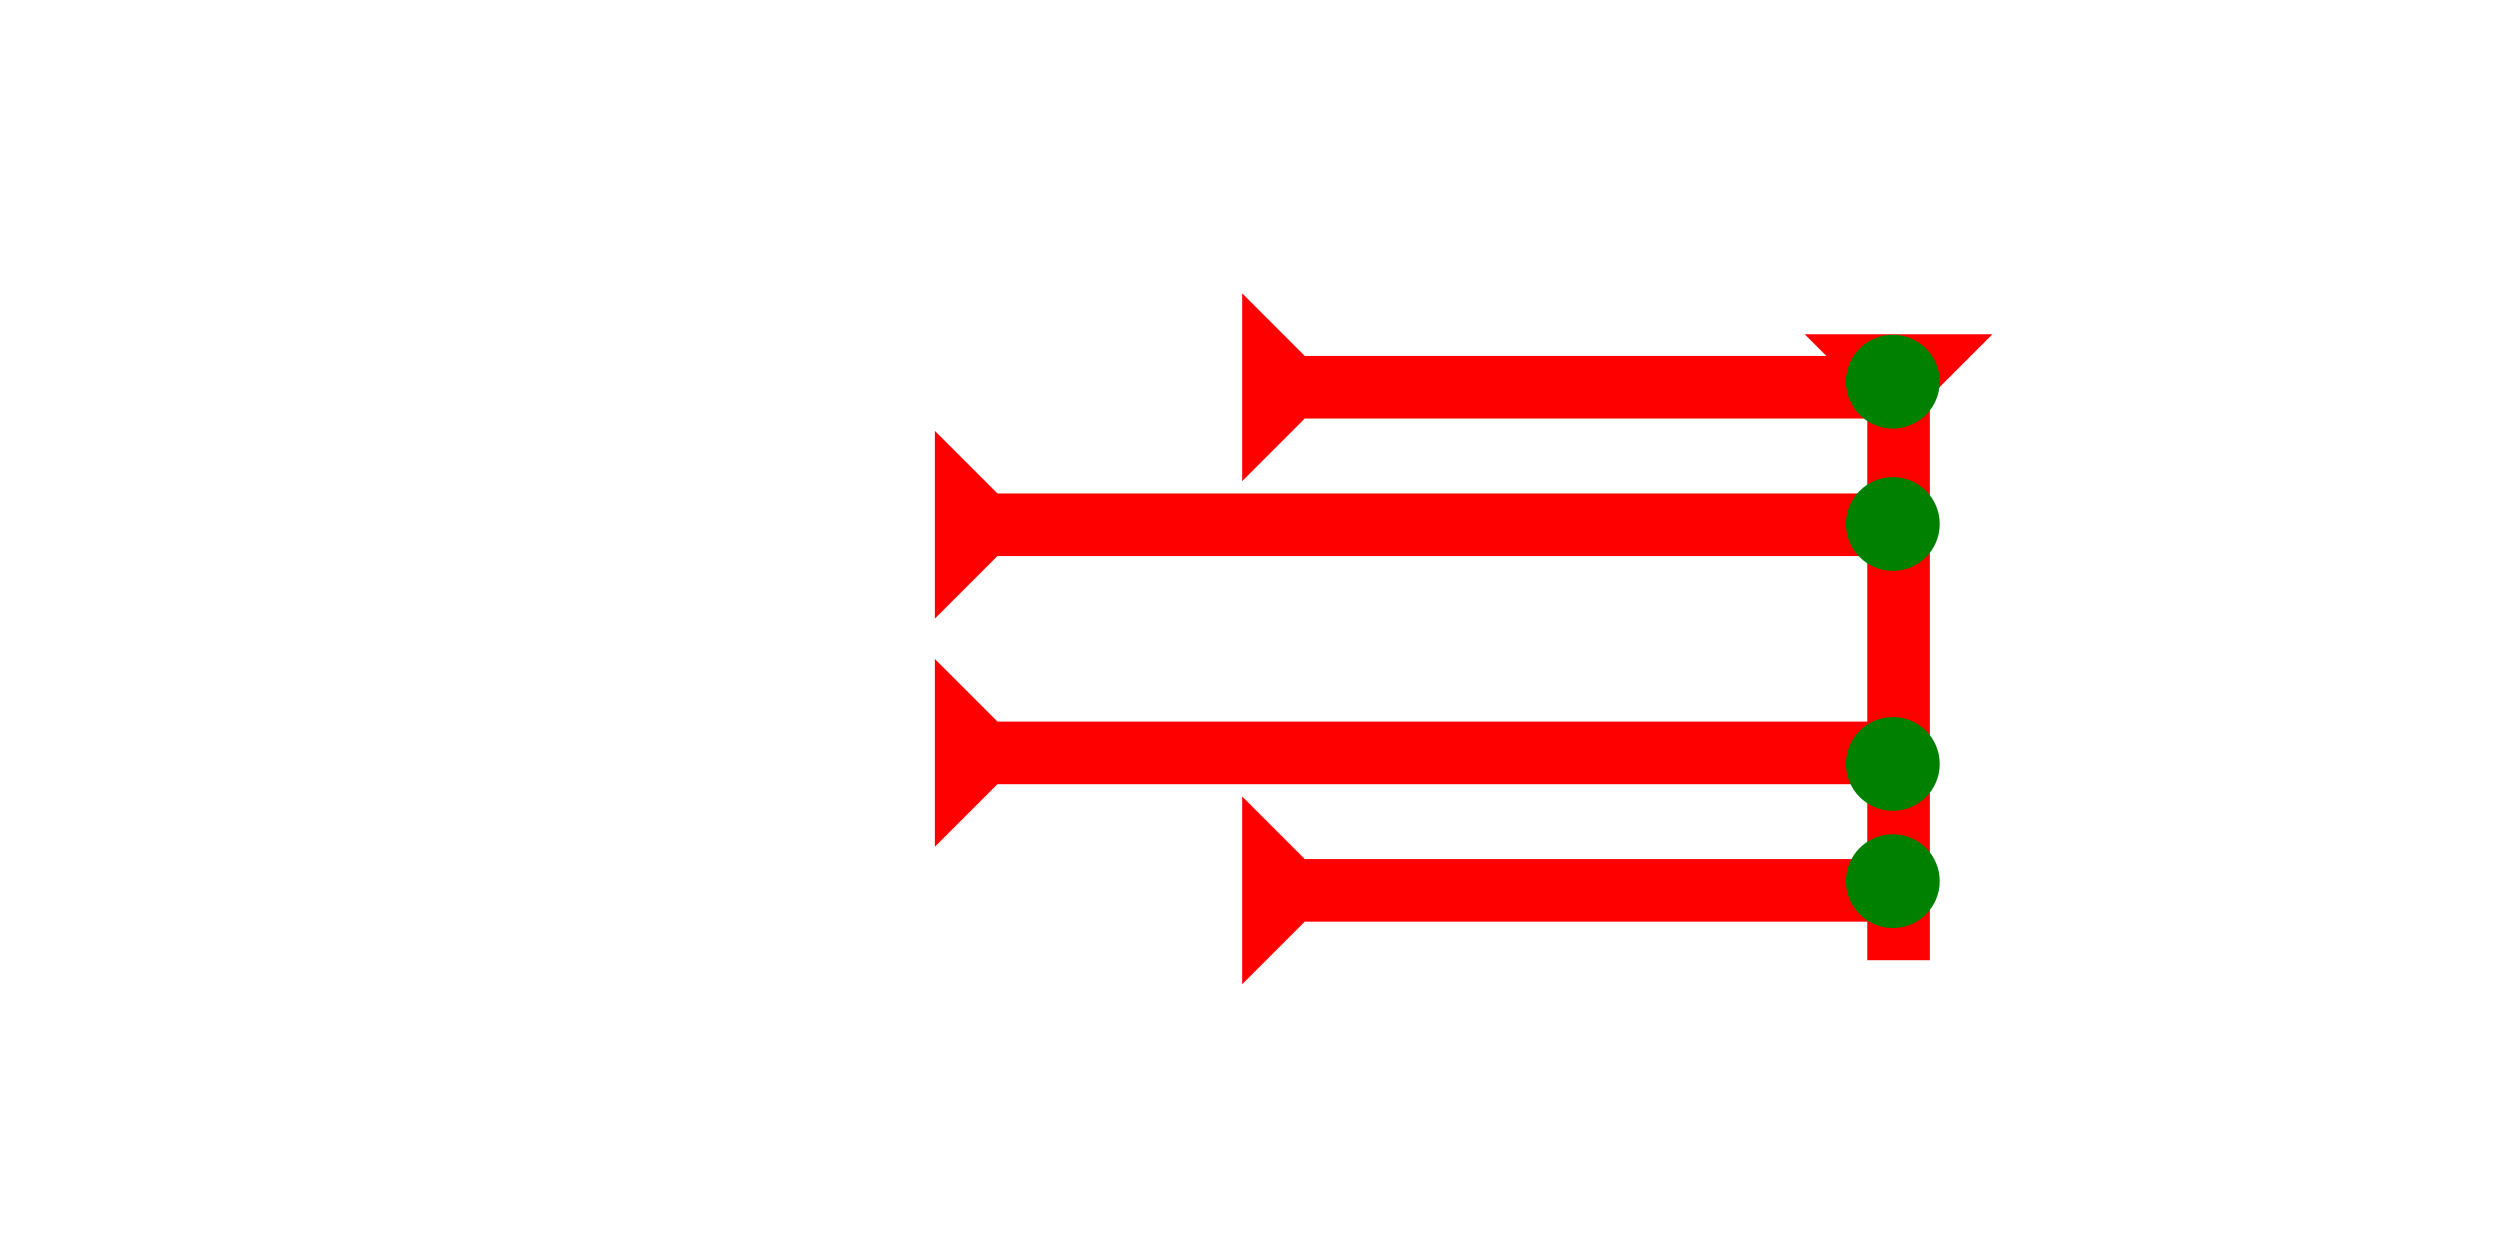 <?xml version="1.0" encoding="UTF-8" standalone="no"?>
<svg
   xmlns:dc="http://purl.org/dc/elements/1.1/"
   xmlns:cc="http://creativecommons.org/ns#"
   xmlns:rdf="http://www.w3.org/1999/02/22-rdf-syntax-ns#"
   xmlns:svg="http://www.w3.org/2000/svg"
   xmlns="http://www.w3.org/2000/svg"
   width="160"
   height="80"
   viewBox="0 0 42.333 21.167"
   version="1.1"
   id="svg8">
  <defs
     id="defs2" />
  <g
     id="layer1">
    <g
       id="g857"
       transform="matrix(0.265,0,0,0.265,30.559,5.66)">
      <title
         id="title853">Down Vertical Mark, DV</title>
      <polygon
         points="4,40 4,4 0,0 12,0 8,4 8,40 "
         style="fill:#ff0000"
         id="polygon855" />
    </g>
    <g
       id="g857-6"
       transform="matrix(0,-0.265,0.265,0,21.034,8.147)">
      <title
         id="title853-8">Right Horizontal Mark, RH</title>
      <polygon
         points="12,0 8,4 8,40 4,40 4,4 0,0 "
         style="fill:#ff0000"
         id="polygon855-6" />
    </g>
    <g
       id="g882"
       transform="matrix(0,-0.265,0.265,0,21.034,16.667)">
      <title
         id="title878">Right Horizontal Mark, RH</title>
      <polygon
         points="8,4 8,40 4,40 4,4 0,0 12,0 "
         style="fill:#ff0000"
         id="polygon880" />
    </g>
    <g
       id="g888"
       transform="matrix(0,-0.265,0.265,0,10.583,10.476)">
      <title
         id="title884">Right Horizontal Mark, RH</title>
      <polygon
         points="4,60 4,4 0,0 12,0 8,4 8,60 "
         style="fill:#ff0000"
         id="polygon886"
         transform="translate(0,19.8)" />
    </g>
    <circle
       style="fill:#008000;fill-rule:evenodd;stroke-width:0.265"
       id="circle920"
       cx="32.052"
       cy="6.463"
       r="0.794">
      <title
         id="title918">Northeast Corner Connector, NEC</title>
    </circle>
    <circle
       style="fill:#008000;fill-rule:evenodd;stroke-width:0.265"
       id="circle924"
       cx="32.052"
       cy="14.921"
       r="0.794">
      <title
         id="title922">Right 2 Touch Connector, R2T</title>
    </circle>
    <g
       id="g937"
       transform="matrix(0,-0.265,0.265,0,10.583,14.339)">
      <title
         id="title933">Right Horizontal Mark, RH</title>
      <polygon
         points="12,0 8,4 8,60 4,60 4,4 0,0 "
         style="fill:#ff0000"
         id="polygon935"
         transform="translate(0,19.8)" />
    </g>
    <circle
       style="fill:#008000;fill-rule:evenodd;stroke-width:0.265"
       id="circle941"
       cx="32.052"
       cy="12.936"
       r="0.794">
      <title
         id="title939">Right 2 Touch Connector, R2T</title>
    </circle>
    <circle
       style="fill:#008000;fill-rule:evenodd;stroke-width:0.265"
       id="circle945"
       cx="32.052"
       cy="8.873"
       r="0.794">
      <title
         id="title943">Right 2 Touch Connector, R2T</title>
    </circle>
  </g>
</svg>
